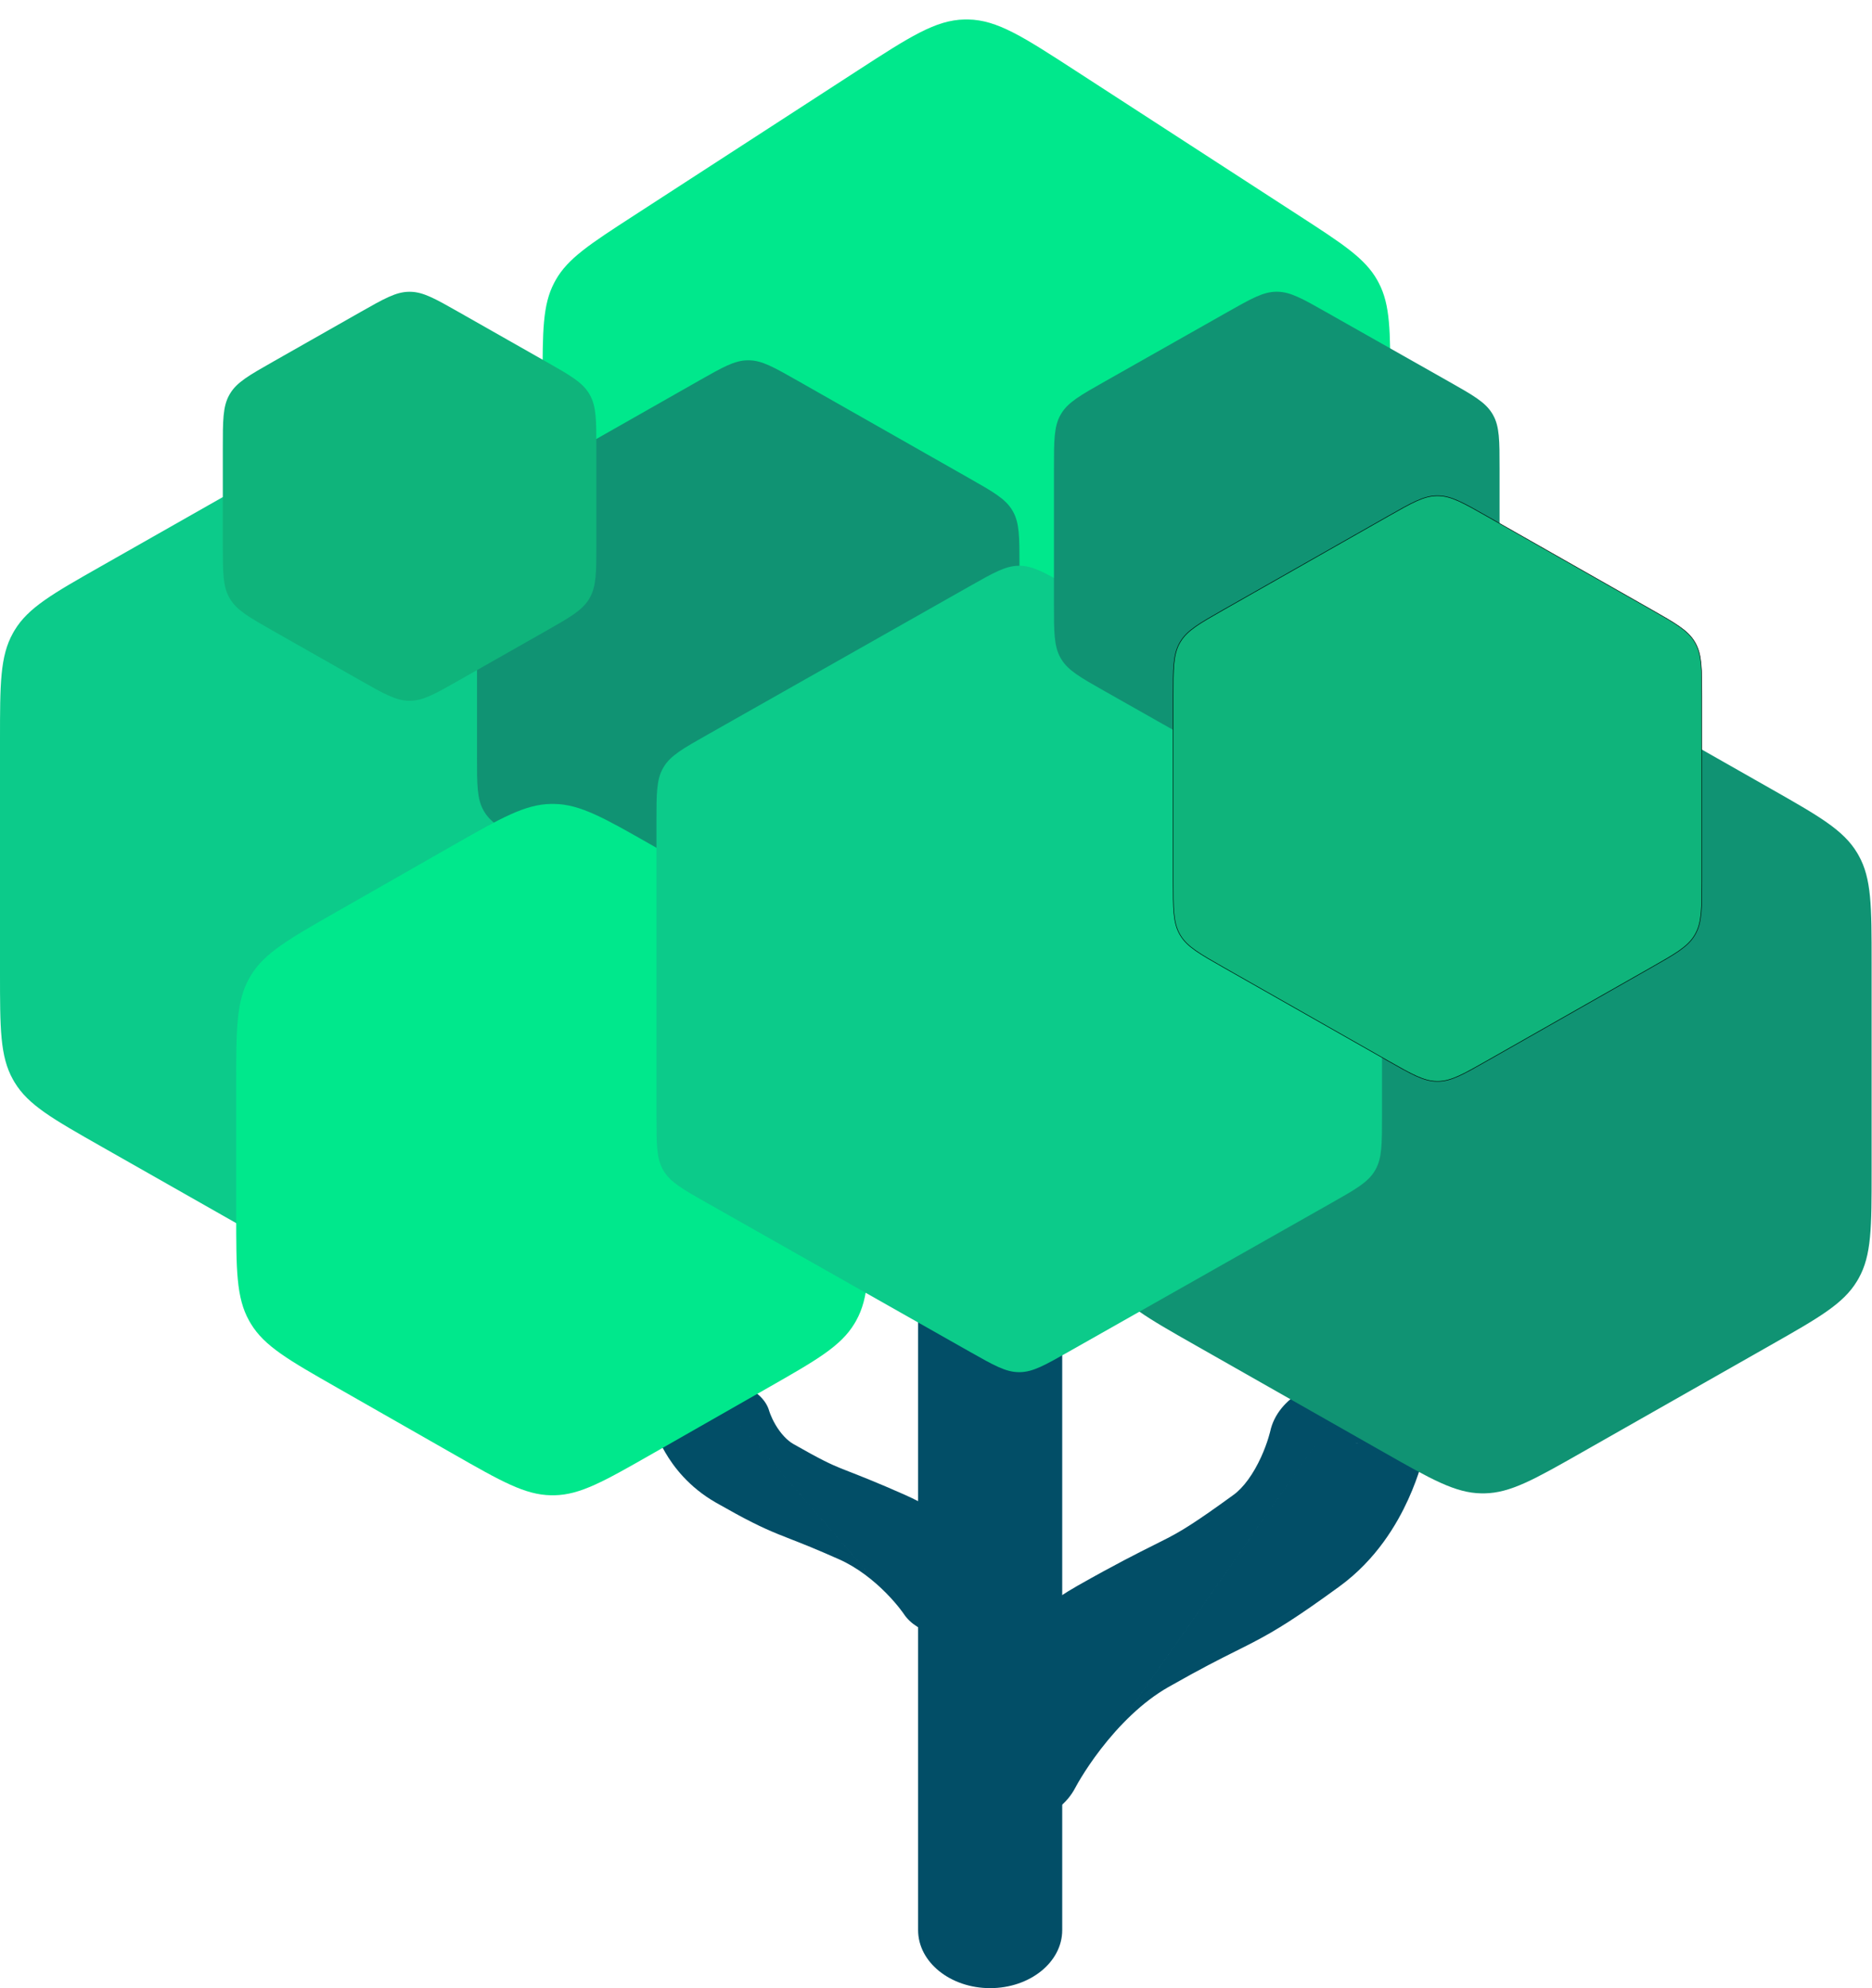 <svg width="3689" height="3918" viewBox="0 0 3689 3918" fill="none" xmlns="http://www.w3.org/2000/svg">
<path fill-rule="evenodd" clip-rule="evenodd" d="M2680.76 2720.74C2764.72 2732.04 2821.26 2795.33 2807.05 2862.1L2655.03 2841.64C2807.05 2862.1 2807.04 2862.13 2807.04 2862.16L2806.99 2862.35L2806.93 2862.65L2806.77 2863.39C2806.64 2863.94 2806.49 2864.62 2806.3 2865.42C2805.93 2867.02 2805.43 2869.11 2804.79 2871.62C2803.5 2876.64 2801.65 2883.45 2799.13 2891.64C2794.14 2907.89 2786.33 2930.25 2774.85 2955.38C2753.26 3002.66 2712.79 3073.05 2639.4 3126.49C2556.86 3186.6 2516.39 3212.07 2469.33 3236.57C2457.39 3242.79 2446.25 3248.35 2434.47 3254.24C2403.67 3269.64 2368.42 3287.26 2302.62 3324.58C2250.83 3353.96 2204.59 3401 2169.18 3446.97C2152.22 3468.99 2139.26 3488.76 2130.68 3502.79C2126.42 3509.77 2123.3 3515.22 2121.38 3518.68C2120.42 3520.41 2119.76 3521.63 2119.4 3522.29L2119.13 3522.8L2119.19 3522.69L2119.23 3522.62M2119.25 3522.57C2119.21 3522.66 2119.16 3522.75 2119.12 3522.84C2086.91 3585.36 1997.14 3615.4 1918.39 3589.94C1839.51 3564.44 1801.56 3492.91 1833.62 3430.17L1969.3 3474.04C1833.63 3430.17 1833.64 3430.15 1833.65 3430.12L1833.74 3429.94L1833.89 3429.65L1834.29 3428.89C1834.6 3428.3 1834.99 3427.55 1835.47 3426.65C1836.43 3424.85 1837.73 3422.44 1839.38 3419.48C1842.67 3413.56 1847.34 3405.42 1853.37 3395.56C1865.39 3375.9 1883.07 3348.95 1906.25 3318.86C1951.12 3260.61 2023.2 3181.86 2123.58 3124.92C2197.56 3082.96 2243.43 3060.03 2274.78 3044.36C2284.63 3039.44 2293.04 3035.24 2300.44 3031.39C2327.51 3017.29 2354.04 3001.78 2431.17 2945.62C2450.54 2931.51 2469.94 2904.7 2485.03 2871.65C2491.9 2856.62 2496.64 2843.04 2499.6 2833.4C2501.06 2828.64 2502.04 2825 2502.6 2822.82C2502.88 2821.74 2503.05 2821.03 2503.11 2820.74C2503.12 2820.71 2503.13 2820.68 2503.13 2820.66C2517.64 2754.17 2597.02 2709.47 2680.76 2720.74" fill="#024E67"/>
<path fill-rule="evenodd" clip-rule="evenodd" d="M1381.01 2719.21C1317.81 2726.67 1275.76 2766.44 1287.08 2808.05L1401.51 2794.56C1287.08 2808.05 1287.08 2808.07 1287.09 2808.09L1287.12 2808.22L1287.17 2808.4L1287.3 2808.86C1287.4 2809.21 1287.52 2809.62 1287.66 2810.1C1287.95 2811.06 1288.33 2812.29 1288.81 2813.77C1289.77 2816.72 1291.16 2820.69 1293.02 2825.44C1296.73 2834.87 1302.5 2847.8 1310.99 2862.33C1326.96 2889.69 1356.99 2930.53 1411.29 2961.46C1470.63 2995.25 1499.94 3009.69 1534.01 3023.57C1542.66 3027.09 1550.68 3030.22 1559.15 3033.54C1581.21 3042.16 1606.31 3051.98 1653.35 3072.85C1689.4 3088.84 1721.67 3114.49 1746.5 3139.7C1758.38 3151.76 1767.44 3162.58 1773.42 3170.23C1776.39 3174.03 1778.54 3176.97 1779.85 3178.81C1780.51 3179.73 1780.94 3180.37 1781.17 3180.7L1781.29 3180.88L1781.24 3180.8L1781.2 3180.75M1781.19 3180.72C1781.23 3180.79 1781.27 3180.86 1781.32 3180.92C1806.82 3219.59 1875.04 3237.42 1933.9 3220.75C1992.88 3204.04 2020.12 3159.02 1994.74 3120.18L1887.95 3150.44C1994.74 3120.18 1994.73 3120.17 1994.72 3120.15L1994.64 3120.04L1994.53 3119.86L1994.22 3119.4C1993.98 3119.04 1993.69 3118.6 1993.33 3118.07C1992.61 3117.01 1991.64 3115.61 1990.42 3113.91C1987.99 3110.49 1984.56 3105.82 1980.15 3100.17C1971.37 3088.93 1958.47 3073.56 1941.58 3056.4C1908.85 3023.18 1856.3 2978.29 1783.27 2945.89C1730.09 2922.3 1697.02 2909.37 1674.56 2900.59C1667.54 2897.84 1661.55 2895.5 1656.32 2893.37C1637.25 2885.61 1618.53 2877.07 1563.4 2845.67C1551.22 2838.73 1538.33 2825.07 1528 2807.39C1523.34 2799.4 1520.12 2792.18 1518.12 2787.09C1517.13 2784.58 1516.48 2782.69 1516.13 2781.6C1515.96 2781.1 1515.86 2780.77 1515.82 2780.65C1504.22 2739.27 1444 2711.78 1381.01 2719.21" fill="#024E67"/>
<path fill-rule="evenodd" clip-rule="evenodd" d="M1951.23 1906C2029.66 1906 2093.23 1957.19 2093.23 2020.33V3803.67C2093.23 3866.81 2029.66 3918 1951.23 3918C1872.81 3918 1809.23 3866.81 1809.23 3803.67V2020.33C1809.23 1957.19 1872.81 1906 1951.23 1906Z" fill="#024E67"/>
<path d="M612.528 881.048C706.08 827.905 752.856 801.334 804.036 800.541C806.102 800.509 808.169 800.509 810.235 800.541C861.415 801.334 908.191 827.905 1001.74 881.048L1414.88 1115.73C1510.63 1170.13 1558.51 1197.32 1585.51 1242.08C1586.6 1243.88 1587.66 1245.71 1588.69 1247.55C1614.27 1293.13 1614.27 1348.19 1614.27 1458.32V1916.68C1614.27 2026.81 1614.27 2081.87 1588.69 2127.45C1587.66 2129.29 1586.6 2131.12 1585.51 2132.92C1558.51 2177.68 1510.63 2204.87 1414.88 2259.27L1001.74 2493.95C908.191 2547.09 861.415 2573.67 810.235 2574.46C808.169 2574.49 806.102 2574.49 804.036 2574.46C752.856 2573.67 706.08 2547.09 612.528 2493.95L199.392 2259.27C103.64 2204.87 55.764 2177.68 28.758 2132.92C27.669 2131.12 26.608 2129.29 25.577 2127.45C0 2081.87 0 2026.81 0 1916.68V1458.32C0 1348.19 0 1293.13 25.577 1247.55C26.608 1245.71 27.669 1243.88 28.758 1242.08C55.764 1197.32 103.64 1170.13 199.392 1115.73L612.528 881.048Z" fill="#0CCB8A"/>
<path d="M2727.59 1342.6C2821.16 1289.43 2867.94 1262.85 2919.13 1262.06C2921.2 1262.02 2923.27 1262.02 2925.33 1262.06C2976.53 1262.85 3023.31 1289.43 3116.88 1342.6L3488.88 1553.98C3584.62 1608.37 3632.48 1635.57 3659.48 1680.32C3660.57 1682.13 3661.63 1683.95 3662.66 1685.79C3688.23 1731.37 3688.23 1786.43 3688.23 1896.54V2308.46C3688.23 2418.57 3688.23 2473.63 3662.66 2519.21C3661.63 2521.05 3660.57 2522.87 3659.48 2524.68C3632.48 2569.43 3584.62 2596.63 3488.88 2651.02L3116.88 2862.4C3023.31 2915.57 2976.53 2942.15 2925.33 2942.94C2923.27 2942.98 2921.2 2942.98 2919.13 2942.94C2867.94 2942.15 2821.16 2915.57 2727.59 2862.4L2355.59 2651.02C2259.85 2596.63 2211.99 2569.43 2184.99 2524.68C2183.9 2522.87 2182.84 2521.05 2181.81 2519.21C2156.23 2473.63 2156.23 2418.57 2156.23 2308.46V1896.54C2156.23 1786.43 2156.23 1731.37 2181.81 1685.79C2182.84 1683.95 2183.9 1682.13 2184.99 1680.32C2211.99 1635.57 2259.85 1608.37 2355.59 1553.98L2727.59 1342.6Z" fill="#109373"/>
<path d="M1690.17 138.944C1792.57 72.561 1843.77 39.369 1901.05 38.38C1903.35 38.34 1905.65 38.34 1907.95 38.38C1965.23 39.369 2016.43 72.561 2118.83 138.945L2560.11 425.021C2646.64 481.116 2689.9 509.163 2714.06 552.079C2715.04 553.814 2715.99 555.564 2716.91 557.327C2739.78 600.945 2739.78 652.505 2739.78 755.626V1410.37C2739.78 1513.49 2739.78 1565.06 2716.91 1608.67C2715.99 1610.44 2715.04 1612.19 2714.06 1613.92C2689.9 1656.84 2646.64 1684.88 2560.11 1740.98L2118.83 2027.06C2016.43 2093.44 1965.23 2126.63 1907.95 2127.62C1905.65 2127.66 1903.35 2127.66 1901.05 2127.62C1843.77 2126.63 1792.57 2093.44 1690.17 2027.06L1248.89 1740.98C1162.36 1684.88 1119.1 1656.84 1094.94 1613.92C1093.96 1612.19 1093.01 1610.44 1092.09 1608.67C1069.22 1565.06 1069.22 1513.49 1069.22 1410.37V755.626C1069.22 652.505 1069.22 600.945 1092.09 557.327C1093.01 555.564 1093.96 553.814 1094.94 552.079C1119.1 509.163 1162.36 481.116 1248.89 425.02L1690.17 138.944Z" fill="#00E88C"/>
<path d="M1377.17 750.314C1423.96 723.724 1447.35 710.429 1472.95 710.032C1473.98 710.016 1475.02 710.016 1476.05 710.032C1501.65 710.429 1525.04 723.724 1571.83 750.314L1909.33 942.111C1957.2 969.31 1981.13 982.91 1994.63 1005.29C1995.17 1006.19 1995.7 1007.1 1996.22 1008.02C2009 1030.81 2009 1058.33 2009 1113.39V1491.61C2009 1546.67 2009 1574.19 1996.22 1596.98C1995.7 1597.9 1995.17 1598.81 1994.63 1599.71C1981.13 1622.09 1957.2 1635.69 1909.33 1662.89L1571.83 1854.69C1525.04 1881.28 1501.65 1894.57 1476.05 1894.97C1475.02 1894.98 1473.98 1894.98 1472.95 1894.97C1447.35 1894.57 1423.96 1881.28 1377.17 1854.69L1039.67 1662.89C991.804 1635.69 967.873 1622.09 954.374 1599.71C953.83 1598.81 953.3 1597.9 952.784 1596.98C940 1574.19 940 1546.67 940 1491.61V1113.39C940 1058.33 940 1030.81 952.784 1008.02C953.3 1007.1 953.83 1006.19 954.374 1005.29C967.873 982.91 991.804 969.31 1039.67 942.111L1377.17 750.314Z" fill="#109373"/>
<path d="M893.752 1665.4C987.595 1611.86 1034.52 1585.08 1085.89 1584.29C1087.96 1584.25 1090.04 1584.25 1092.11 1584.29C1143.48 1585.08 1190.41 1611.86 1284.25 1665.4L1513.79 1796.36C1609.24 1850.81 1656.97 1878.04 1683.88 1922.74C1684.97 1924.55 1686.02 1926.37 1687.05 1928.2C1712.54 1973.73 1712.54 2028.68 1712.54 2138.57V2392.43C1712.54 2502.32 1712.54 2557.27 1687.05 2602.8C1686.02 2604.63 1684.97 2606.45 1683.88 2608.26C1656.97 2652.96 1609.24 2680.19 1513.79 2734.64L1284.25 2865.6C1190.41 2919.14 1143.48 2945.92 1092.11 2946.71C1090.04 2946.75 1087.96 2946.75 1085.89 2946.71C1034.52 2945.92 987.595 2919.14 893.752 2865.6L664.214 2734.64C568.76 2680.19 521.033 2652.96 494.121 2608.26C493.035 2606.45 491.978 2604.63 490.95 2602.8C465.462 2557.27 465.462 2502.32 465.462 2392.43V2138.57C465.462 2028.68 465.462 1973.73 490.95 1928.2C491.978 1926.37 493.035 1924.55 494.121 1922.74C521.033 1878.04 568.76 1850.81 664.214 1796.36L893.752 1665.4Z" fill="#00E88C"/>
<path d="M1911.44 1154.95C1958.11 1128.53 1981.44 1115.32 2006.95 1114.93C2007.98 1114.91 2009.02 1114.91 2010.05 1114.93C2035.56 1115.32 2058.89 1128.53 2105.56 1154.95L2623.46 1448.17C2671.45 1475.34 2695.45 1488.92 2708.99 1511.32C2709.53 1512.23 2710.06 1513.14 2710.58 1514.06C2723.4 1536.88 2723.4 1564.45 2723.4 1619.6V2199.4C2723.4 2254.55 2723.4 2282.12 2710.58 2304.94C2710.06 2305.86 2709.53 2306.77 2708.99 2307.68C2695.45 2330.08 2671.45 2343.66 2623.46 2370.83L2105.56 2664.05C2058.89 2690.47 2035.56 2703.68 2010.05 2704.07C2009.02 2704.09 2007.98 2704.09 2006.95 2704.07C1981.44 2703.68 1958.11 2690.47 1911.44 2664.05L1393.54 2370.83C1345.55 2343.66 1321.55 2330.08 1308.01 2307.68C1307.47 2306.77 1306.94 2305.86 1306.42 2304.94C1293.6 2282.12 1293.6 2254.55 1293.6 2199.4V1619.6C1293.6 1564.45 1293.6 1536.88 1306.42 1514.06C1306.94 1513.14 1307.47 1512.23 1308.01 1511.32C1321.55 1488.92 1345.55 1475.34 1393.54 1448.17L1911.44 1154.95Z" fill="#0CCB8A"/>
<path d="M2418.97 614.917C2465.62 588.513 2488.95 575.311 2514.46 574.917C2515.48 574.901 2516.52 574.901 2517.54 574.917C2543.05 575.311 2566.38 588.513 2613.03 614.917L2855.11 751.922C2903.11 779.09 2927.11 792.674 2940.65 815.076C2941.2 815.979 2941.73 816.891 2942.25 817.812C2955.07 840.631 2955.07 868.21 2955.07 923.368V1190.63C2955.07 1245.79 2955.07 1273.37 2942.25 1296.19C2941.73 1297.11 2941.2 1298.02 2940.65 1298.92C2927.11 1321.33 2903.11 1334.91 2855.11 1362.08L2613.03 1499.08C2566.38 1525.49 2543.05 1538.69 2517.54 1539.08C2516.52 1539.1 2515.48 1539.1 2514.46 1539.08C2488.95 1538.69 2465.62 1525.49 2418.97 1499.08L2176.89 1362.08C2128.89 1334.91 2104.89 1321.33 2091.35 1298.92C2090.8 1298.02 2090.27 1297.11 2089.75 1296.19C2076.93 1273.37 2076.93 1245.79 2076.93 1190.63V923.368C2076.93 868.21 2076.93 840.631 2089.75 817.812C2090.27 816.891 2090.8 815.979 2091.35 815.076C2104.89 792.674 2128.89 779.09 2176.89 751.922L2418.97 614.917Z" fill="#109373"/>
<path d="M2735.41 1017.3C2782.19 990.718 2805.59 977.426 2831.18 977.029C2832.22 977.013 2833.25 977.013 2834.28 977.029C2859.88 977.426 2883.27 990.718 2930.06 1017.3L3253.97 1201.36L3253.98 1201.36C3301.84 1228.56 3325.77 1242.16 3339.27 1264.54C3339.82 1265.44 3340.35 1266.35 3340.86 1267.27C3353.65 1290.06 3353.65 1317.59 3353.65 1372.64V1735.36C3353.65 1790.41 3353.65 1817.94 3340.86 1840.73C3340.35 1841.65 3339.82 1842.56 3339.27 1843.46C3325.77 1865.84 3301.84 1879.44 3253.98 1906.64L3253.97 1906.64L2930.06 2090.7C2883.27 2117.28 2859.88 2130.57 2834.28 2130.97C2833.25 2130.99 2832.22 2130.99 2831.18 2130.97C2805.59 2130.57 2782.19 2117.28 2735.41 2090.7L2411.49 1906.64C2363.63 1879.44 2339.7 1865.84 2326.2 1843.46C2325.65 1842.56 2325.12 1841.65 2324.61 1840.73C2311.82 1817.94 2311.82 1790.41 2311.82 1735.36V1372.64C2311.82 1317.59 2311.82 1290.06 2324.61 1267.27C2325.12 1266.35 2325.65 1265.44 2326.2 1264.54C2339.7 1242.16 2363.63 1228.56 2411.49 1201.36L2735.41 1017.3Z" fill="#0FB47B"/>
<path d="M2735.41 1017.3C2782.19 990.718 2805.59 977.426 2831.18 977.029C2832.22 977.013 2833.25 977.013 2834.28 977.029C2859.88 977.426 2883.27 990.718 2930.06 1017.3L3253.97 1201.36L3253.98 1201.36C3301.84 1228.56 3325.77 1242.16 3339.27 1264.54C3339.82 1265.44 3340.35 1266.35 3340.86 1267.27C3353.65 1290.06 3353.65 1317.59 3353.65 1372.64V1735.36C3353.65 1790.41 3353.65 1817.94 3340.86 1840.73C3340.35 1841.65 3339.82 1842.56 3339.27 1843.46C3325.77 1865.84 3301.84 1879.44 3253.98 1906.64L3253.97 1906.64L2930.06 2090.7C2883.27 2117.28 2859.88 2130.57 2834.28 2130.97C2833.25 2130.99 2832.22 2130.99 2831.18 2130.97C2805.59 2130.57 2782.19 2117.28 2735.41 2090.7L2411.49 1906.64C2363.63 1879.44 2339.7 1865.84 2326.2 1843.46C2325.65 1842.56 2325.12 1841.65 2324.61 1840.73C2311.82 1817.94 2311.82 1790.41 2311.82 1735.36V1372.64C2311.82 1317.59 2311.82 1290.06 2324.61 1267.27C2325.12 1266.35 2325.65 1265.44 2326.2 1264.54C2339.7 1242.16 2363.63 1228.56 2411.49 1201.36L2735.41 1017.3Z" stroke="black"/>
<path d="M709.857 615.237C756.62 588.683 780.002 575.406 805.584 575.01C806.616 574.994 807.649 574.994 808.682 575.01C834.263 575.406 857.645 588.683 904.409 615.237L1075.47 712.372C1123.36 739.566 1147.3 753.163 1160.81 775.543C1161.35 776.446 1161.89 777.357 1162.4 778.277C1175.19 801.073 1175.19 828.609 1175.19 883.68V1072.32C1175.19 1127.39 1175.19 1154.93 1162.4 1177.72C1161.89 1178.64 1161.35 1179.55 1160.81 1180.46C1147.3 1202.84 1123.36 1216.43 1075.47 1243.63L904.409 1340.76C857.645 1367.32 834.263 1380.59 808.682 1380.99C807.649 1381.01 806.616 1381.01 805.584 1380.99C780.002 1380.59 756.62 1367.32 709.857 1340.76L538.796 1243.63C490.907 1216.43 466.962 1202.84 453.456 1180.46C452.911 1179.55 452.38 1178.64 451.864 1177.72C439.072 1154.93 439.072 1127.39 439.072 1072.32V883.68C439.072 828.609 439.072 801.073 451.864 778.277C452.38 777.357 452.911 776.446 453.456 775.543C466.962 753.163 490.907 739.566 538.796 712.372L709.857 615.237Z" fill="#0FB47B"/>
</svg>
